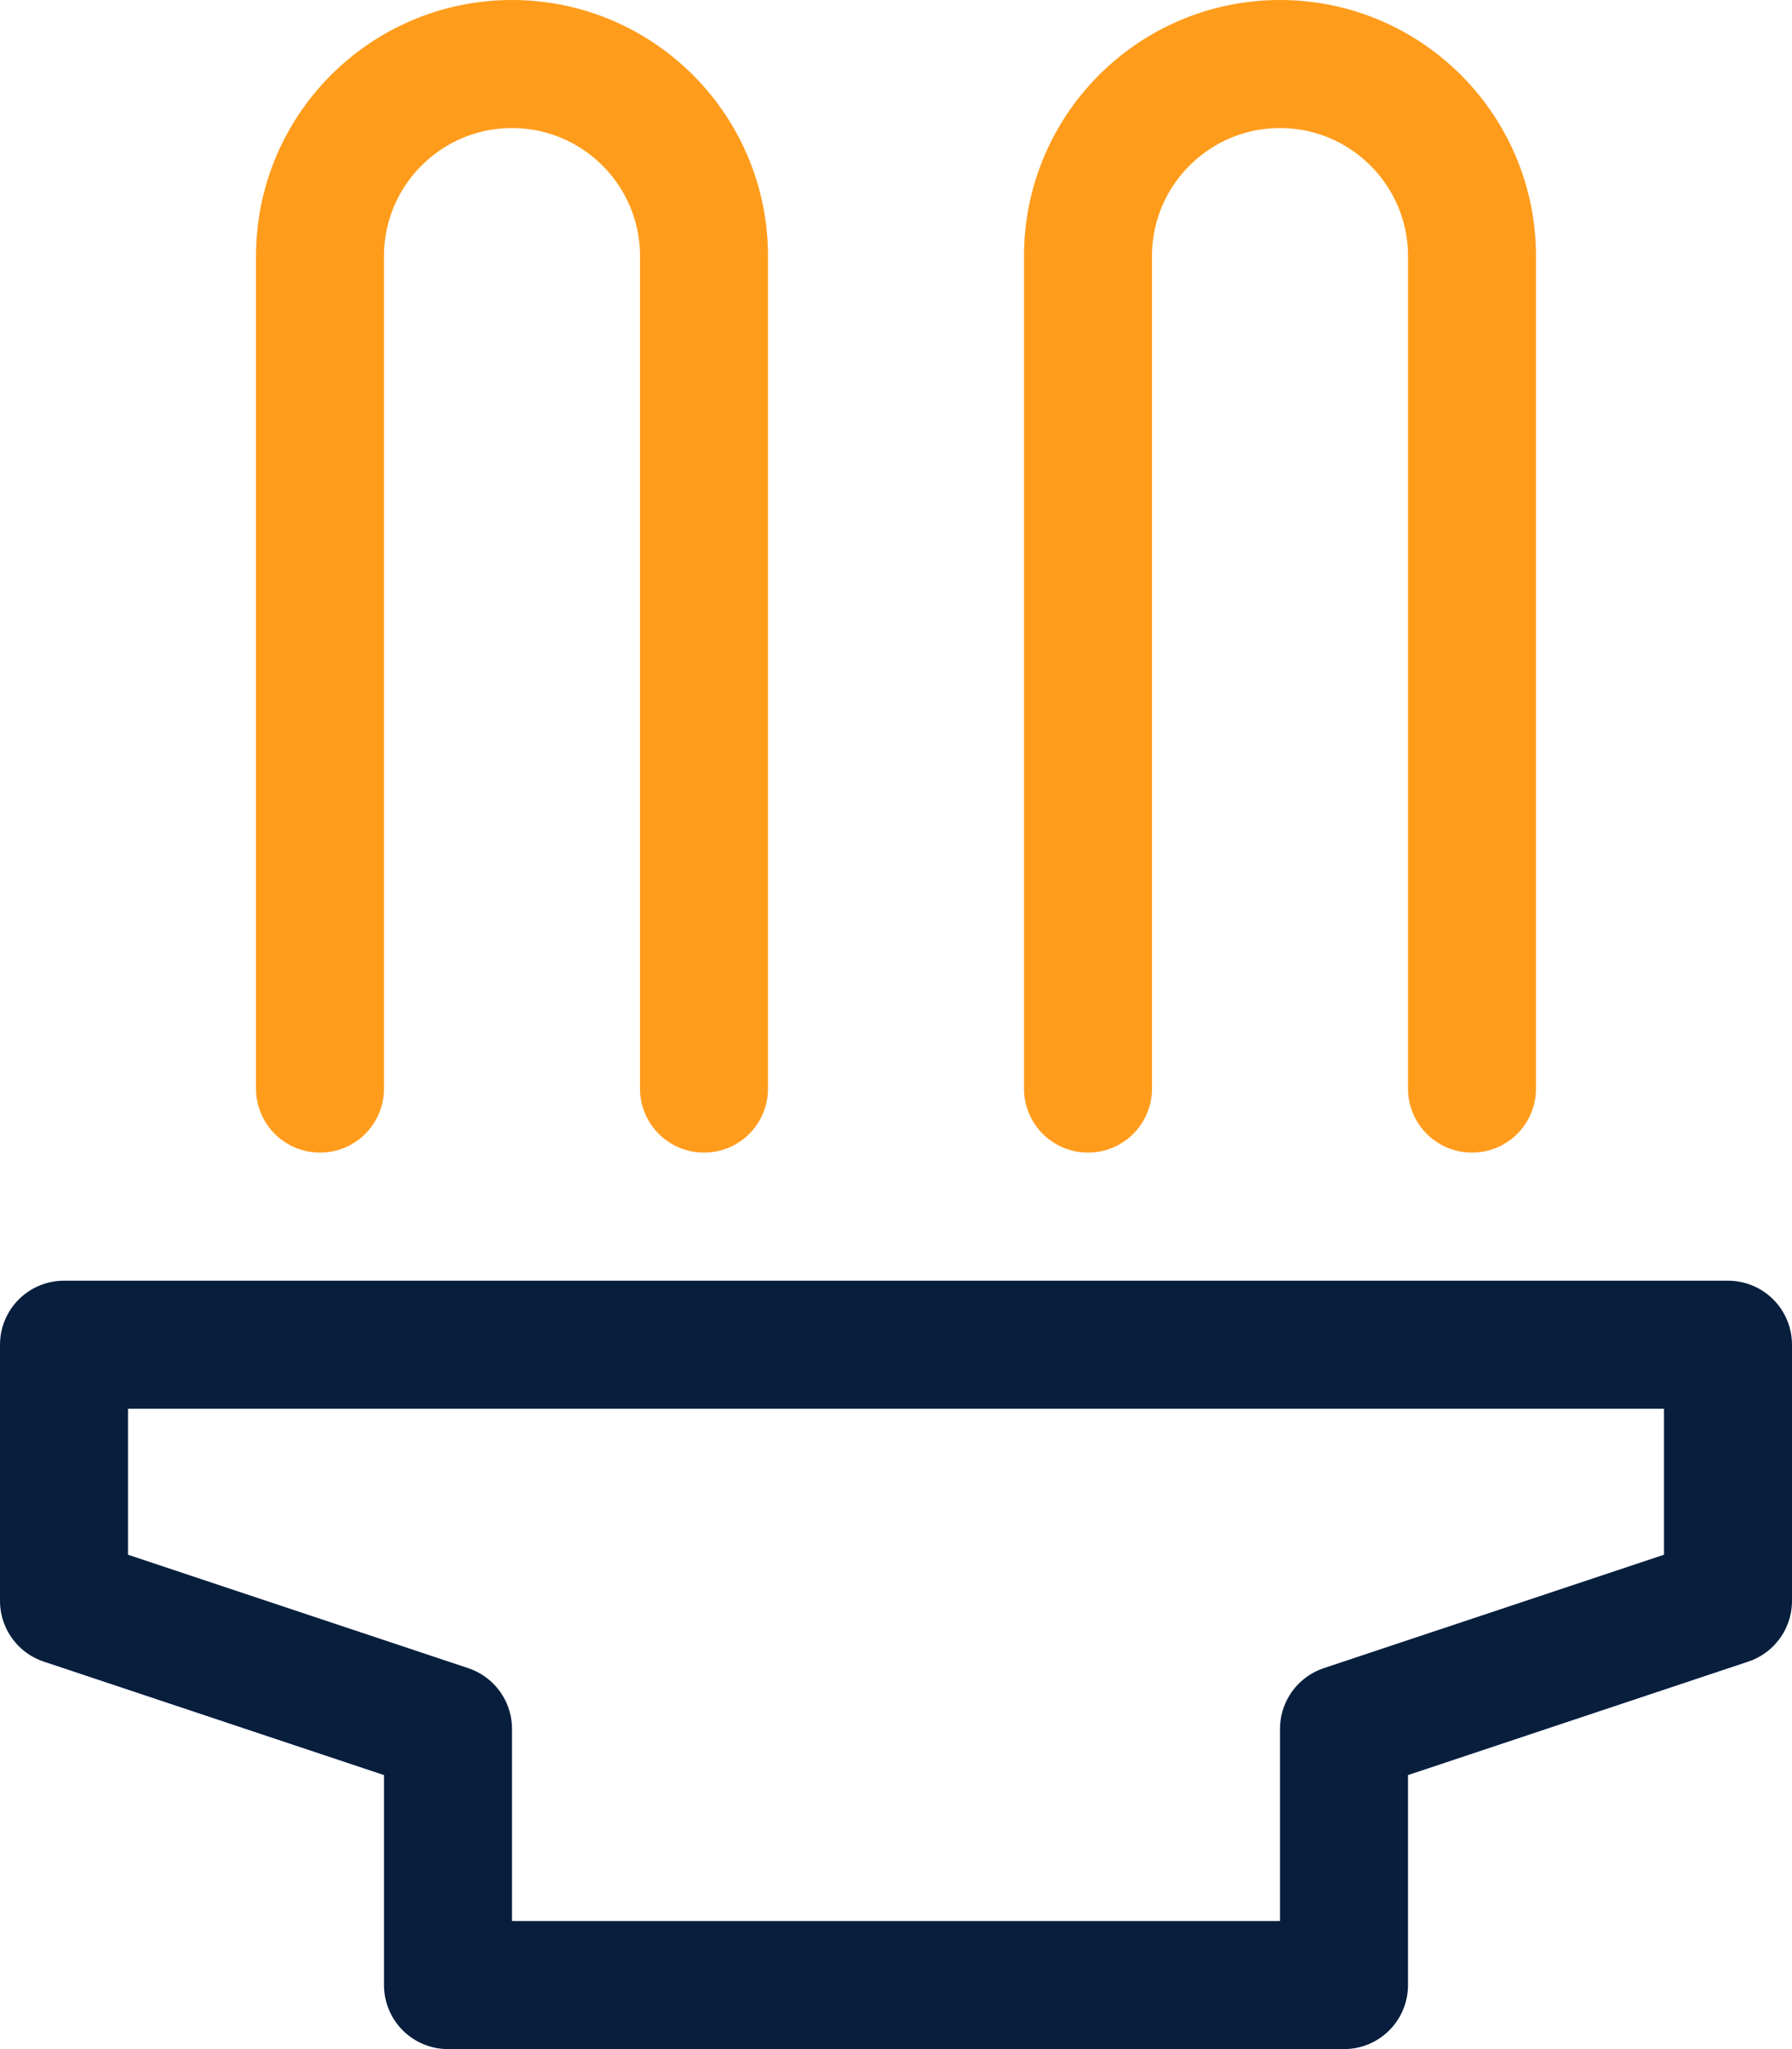 <svg xmlns="http://www.w3.org/2000/svg" width="14" height="16" viewBox="0 0 14 16">
    <g fill="none" fill-rule="evenodd" stroke-linecap="round" stroke-linejoin="round">
        <path stroke="#FF9C1C" d="M2.5 8.5V2c0-.828.672-1.5 1.5-1.5h0c.828 0 1.5.672 1.5 1.5v6.5M8.5 8.5V2c0-.828.672-1.5 1.5-1.5h0c.828 0 1.5.672 1.5 1.5v6.5"/>
        <path stroke="#081E3D" d="M0.5 10.5L0.5 12.5 3.5 13.5 3.5 15.5 10.5 15.5 10.5 13.5 13.5 12.5 13.5 10.5z"/>
    </g>
</svg>
